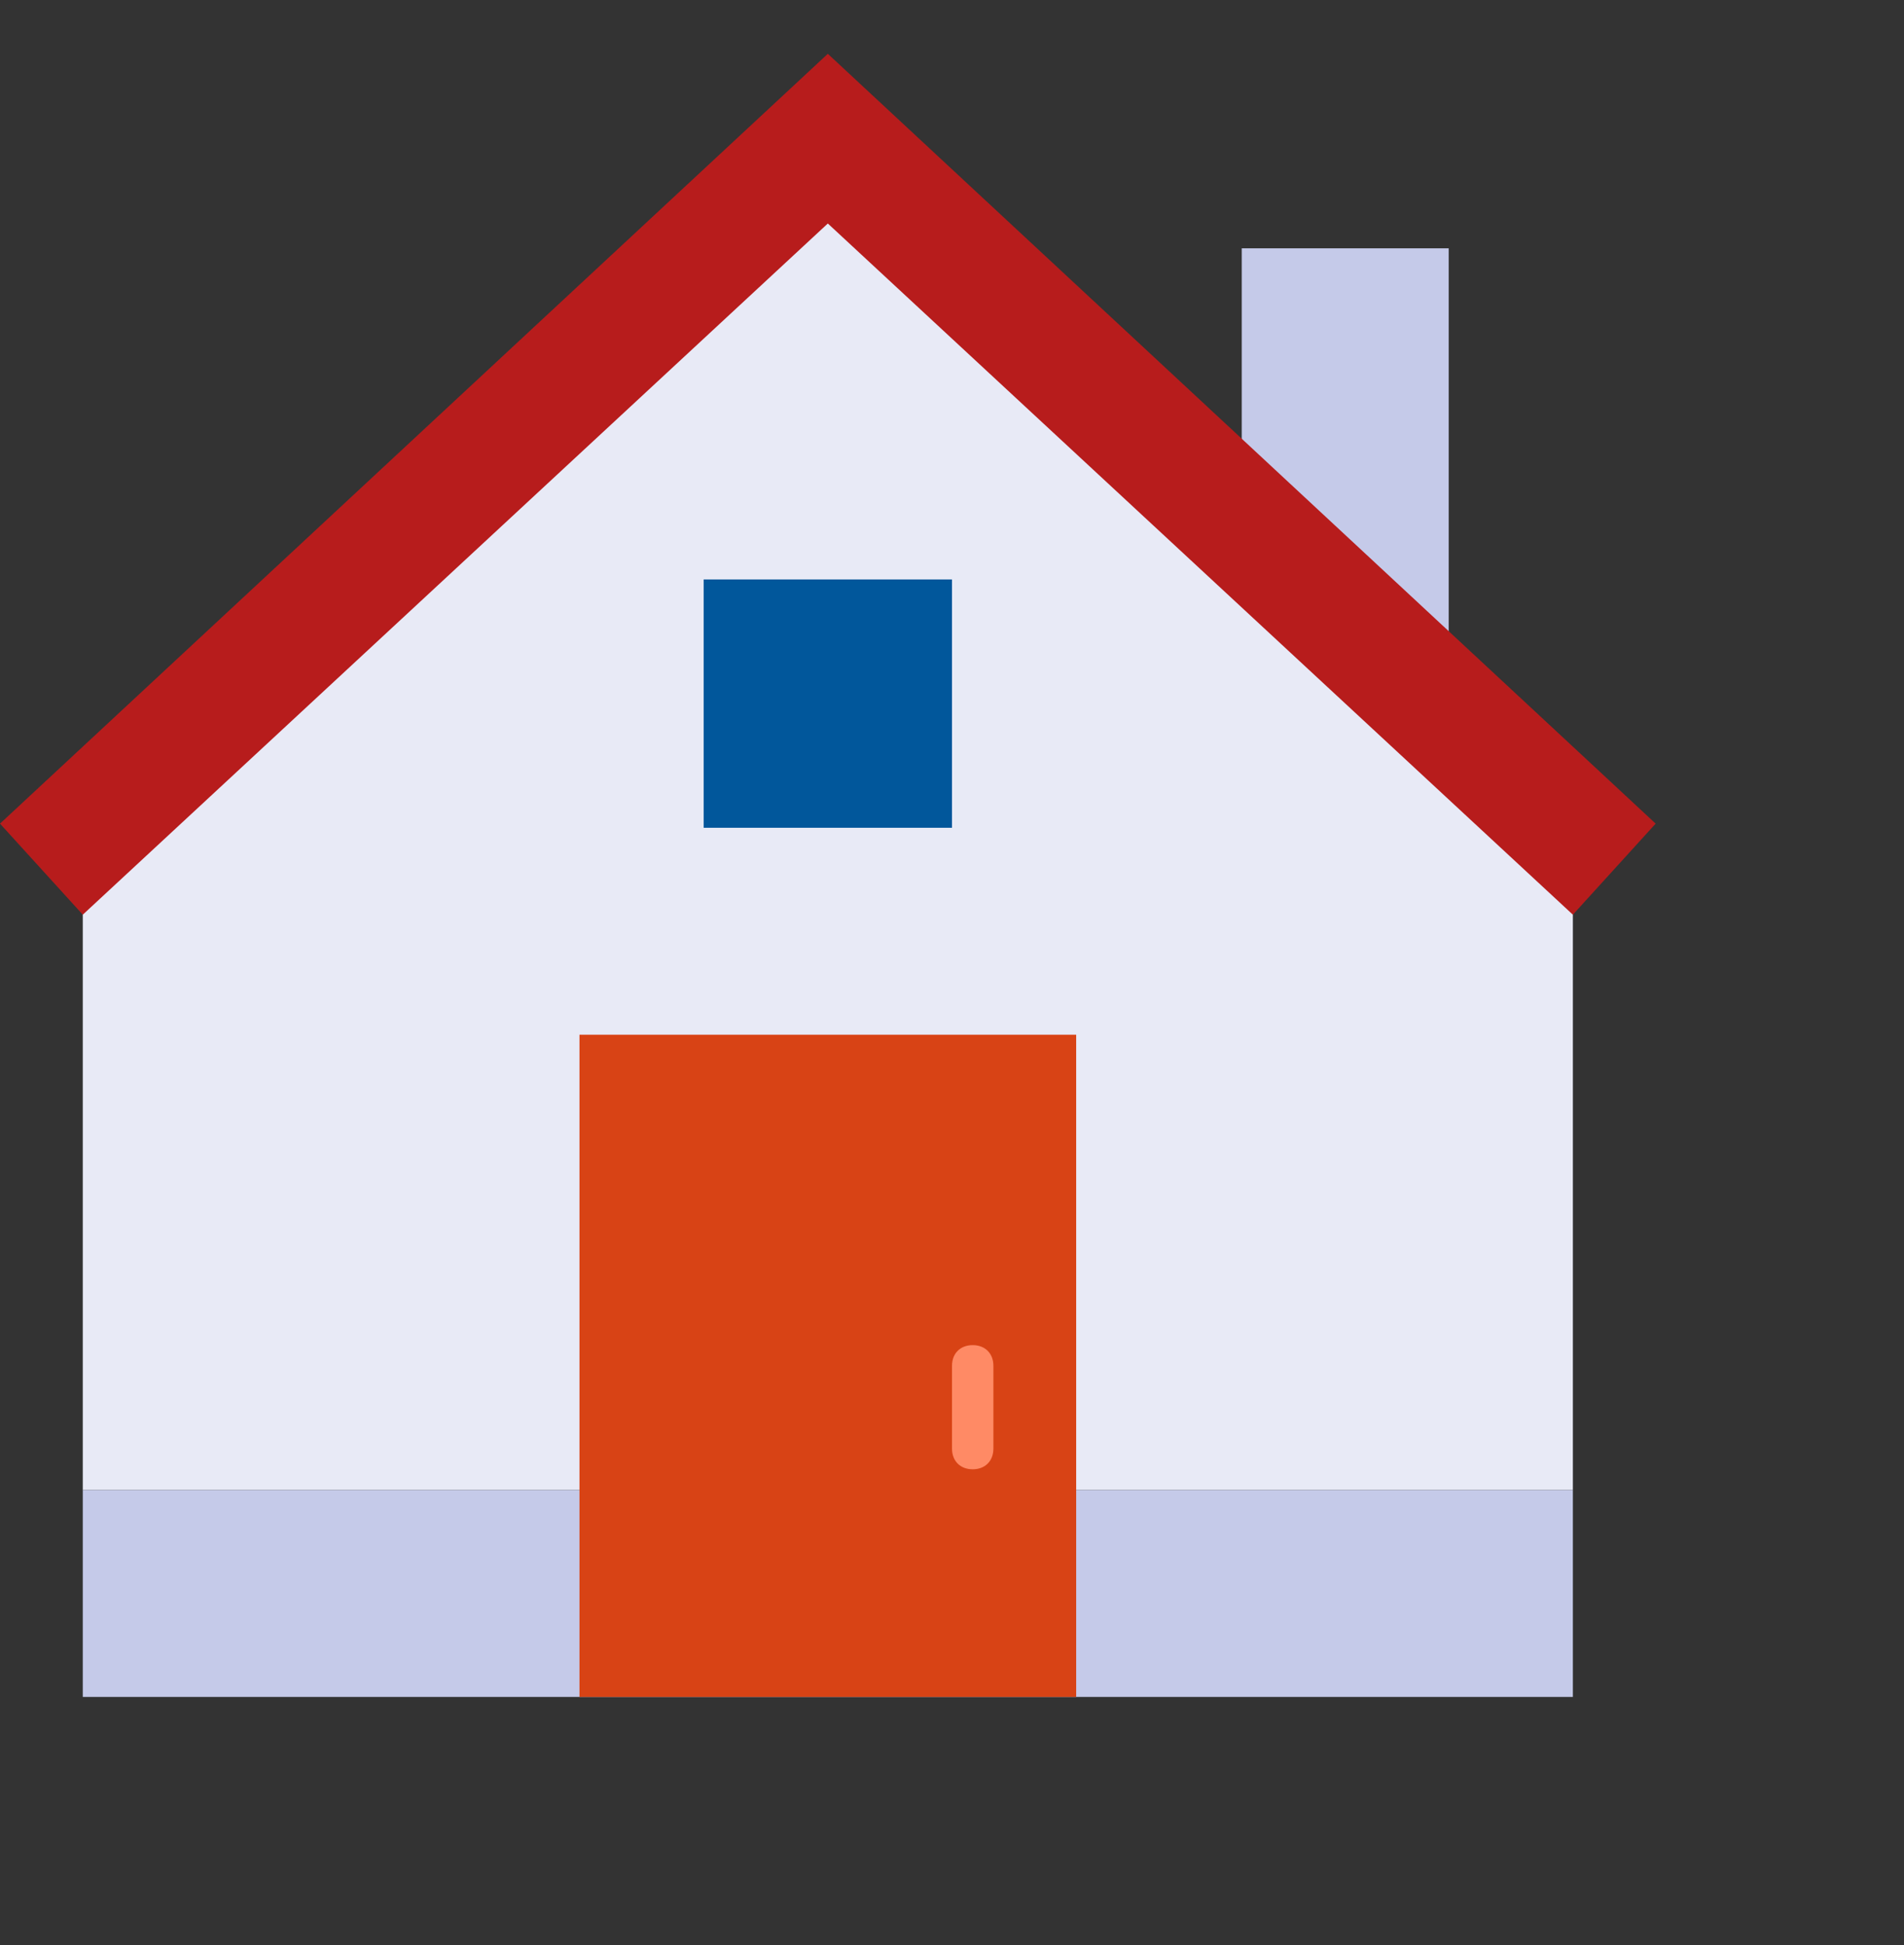 <?xml version="1.0" encoding="UTF-8" standalone="no"?>
<svg width="46px" height="47px" viewBox="0 0 46 47" version="1.1" xmlns="http://www.w3.org/2000/svg" xmlns:xlink="http://www.w3.org/1999/xlink" xmlns:sketch="http://www.bohemiancoding.com/sketch/ns">
    <rect x="0" y="0" width="46" height="47" fill="#333333" stroke="none"/>
    <!-- Generator: Sketch 3.3.2 (12043) - http://www.bohemiancoding.com/sketch -->
    <title>home</title>
    <desc>Created with Sketch.</desc>
    <defs></defs>
    <g id="Welcome" stroke="none" stroke-width="1" fill="none" fill-rule="evenodd" sketch:type="MSPage">
        <g id="Desktop-HD" sketch:type="MSArtboardGroup" transform="translate(-31, -139)">
            <g id="Sidebar" sketch:type="MSLayerGroup" transform="translate(-1, 0)">
                <g id="Home-Button" transform="translate(1, 113)" sketch:type="MSShapeGroup">
                    <g id="home" transform="translate(31, 27)">
                        <path d="M38,35 L2,35 L2,19 L20,2 L38,19 L38,35 Z" id="Shape" fill="#E8EAF6"></path>
                        <g id="Group" transform="translate(2, 5)" fill="#C5CAE9">
                            <path d="M33,12 L28,7 L28,0 L33,0 L33,12 Z" id="Shape"></path>
                            <rect id="Rectangle-path" x="0" y="30" width="36" height="5"></rect>
                        </g>
                        <path d="M20,0.3 L0,18.9 L2,21.1 L20,4.4 L38,21.1 L40,18.9 L20,0.3 Z" id="Shape" fill="#B71C1C"></path>
                        <rect id="Rectangle-path" fill="#D84315" x="14" y="24" width="12" height="16"></rect>
                        <rect id="Rectangle-path" fill="#01579B" x="17" y="13" width="6" height="6"></rect>
                        <path d="M23.5,31.5 C23.2,31.5 23,31.7 23,32 L23,34 C23,34.3 23.2,34.5 23.5,34.5 C23.8,34.5 24,34.3 24,34 L24,32 C24,31.7 23.8,31.5 23.5,31.5 L23.5,31.5 Z" id="Shape" fill="#FF8A65"></path>
                    </g>
                </g>
            </g>
        </g>
    </g>
</svg>